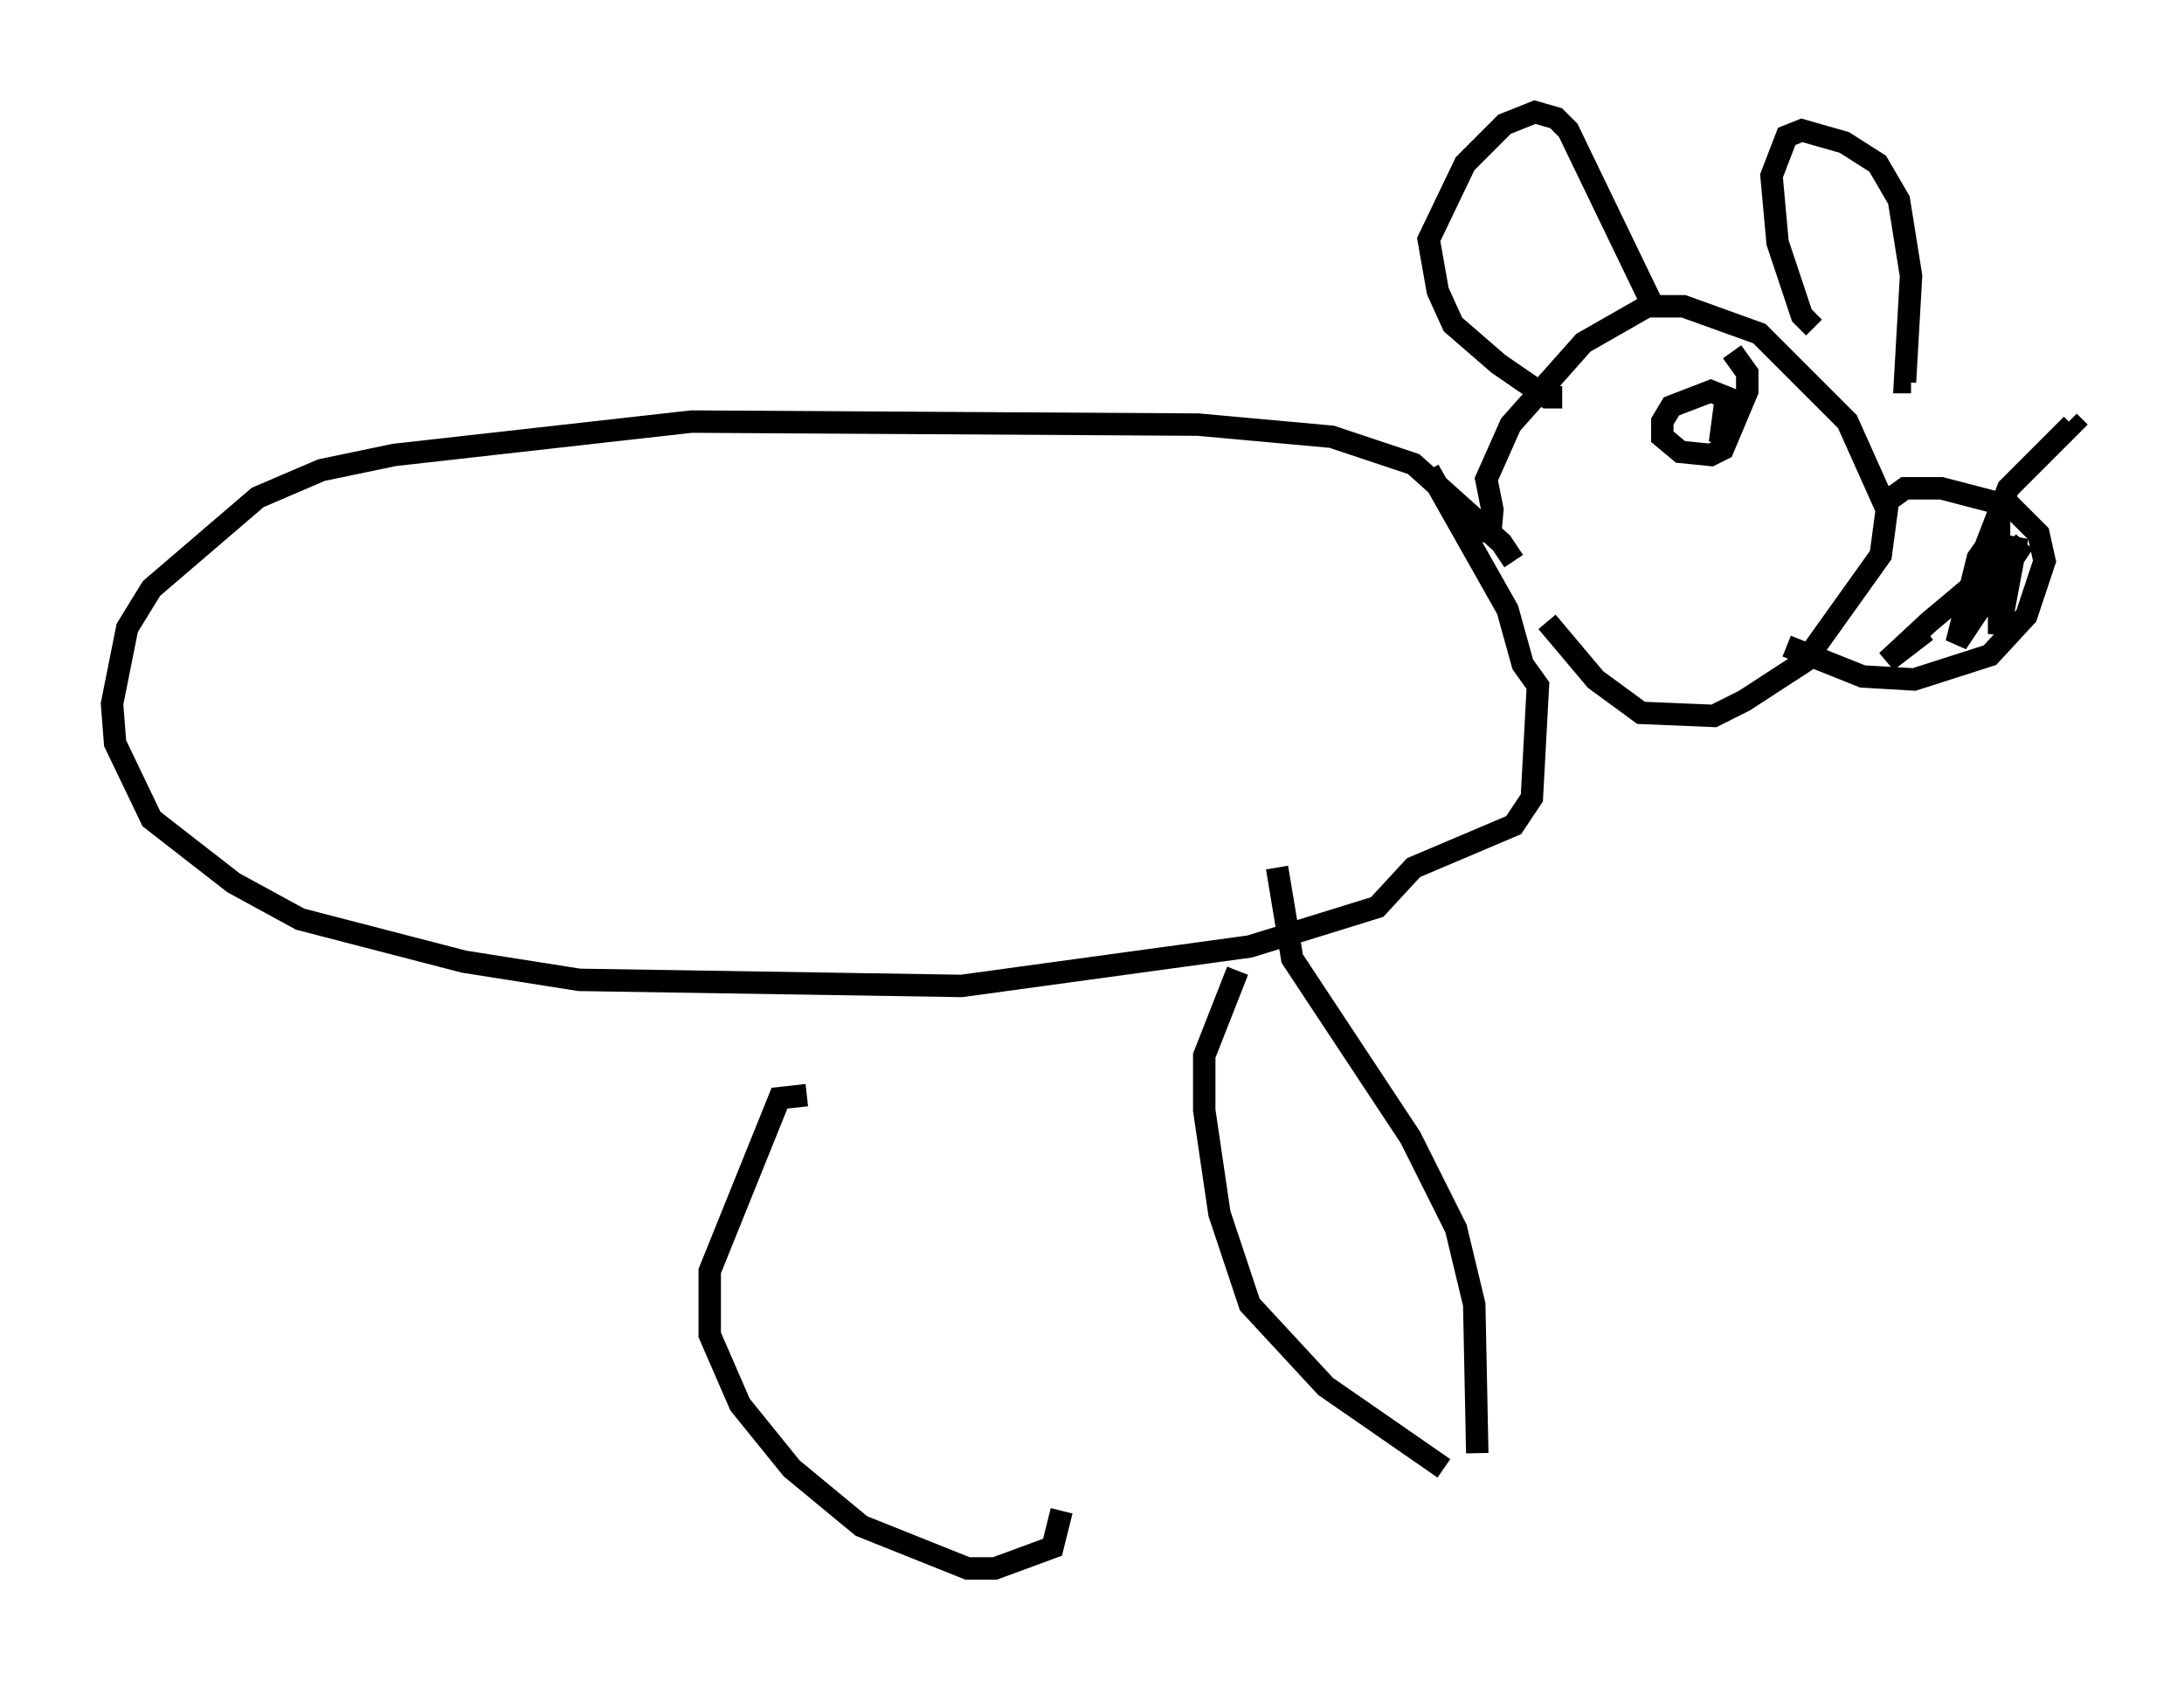 <?xml version="1.0" encoding="utf-8" ?>
<svg baseProfile="full" height="74.952" version="1.1" width="97.414" xmlns="http://www.w3.org/2000/svg" xmlns:ev="http://www.w3.org/2001/xml-events" xmlns:xlink="http://www.w3.org/1999/xlink"><defs /><rect fill="white" height="74.952" width="97.414" x="0" y="0" /><path d="M67.516, 25.703 m0.0, -0.677 l-0.541, -0.812 -3.924, -3.518 l-3.654, -1.218 -5.954, -0.541 l-22.598, -0.135 -13.261, 1.488 l-3.248, 0.677 -2.842, 1.218 l-4.736, 4.059 -1.083, 1.759 l-0.677, 3.383 0.135, 1.759 l1.624, 3.383 3.654, 2.842 l2.977, 1.624 7.307, 1.894 l5.142, 0.812 17.05, 0.271 l12.855, -1.759 5.683, -1.759 l1.624, -1.759 4.465, -1.894 l0.812, -1.218 0.271, -5.007 l-0.677, -0.947 -0.677, -2.436 l-3.518, -6.225 m2.706, 3.248 l0.135, -1.488 -0.271, -1.353 l1.083, -2.436 3.248, -3.654 l2.842, -1.624 1.624, 0.0 l3.383, 1.218 3.924, 3.924 l1.759, 3.924 -0.271, 2.03 l-3.383, 4.736 -2.706, 1.759 l-1.353, 0.677 -3.248, -0.135 l-2.03, -1.488 -2.165, -2.571 m11.908, -13.126 l-0.541, -0.541 -1.083, -3.248 l-0.271, -2.977 0.677, -1.759 l0.677, -0.271 1.894, 0.541 l1.488, 0.947 0.947, 1.624 l0.541, 3.383 -0.271, 4.736 l0.271, 0.0 m-11.502, -3.383 l-3.789, -7.848 -0.541, -0.541 l-0.947, -0.271 -1.353, 0.541 l-1.759, 1.759 -1.624, 3.383 l0.406, 2.3 0.677, 1.488 l2.03, 1.759 2.165, 1.488 l0.677, 0.0 m7.307, 1.488 l-0.271, 0.541 0.271, -2.03 l-0.677, -0.271 -1.759, 0.677 l-0.406, 0.677 0.0, 0.677 l0.812, 0.677 1.353, 0.135 l0.541, -0.271 1.083, -2.571 l0.0, -0.812 -0.677, -0.947 m6.766, 6.766 l0.947, -0.677 1.624, 0.0 l3.112, 0.812 1.218, 1.218 l0.271, 1.218 -0.812, 2.436 l-1.624, 1.759 -3.383, 1.083 l-2.3, -0.135 -3.383, -1.353 m8.254, -2.842 l1.624, -4.195 2.842, -2.842 l-0.135, -0.135 m-2.3, 5.142 l-0.812, 4.33 0.0, -4.736 l-0.947, 1.353 -0.947, 3.789 l2.977, -4.465 -4.195, 3.518 l-1.894, 1.759 1.759, -1.353 m-30.717, 15.155 l-1.488, 3.789 0.0, 2.436 l0.677, 4.601 1.353, 4.059 l3.383, 3.654 5.277, 3.654 m1.488, -0.677 l-0.135, -6.631 -0.812, -3.383 l-2.03, -4.059 -5.277, -7.984 l-0.677, -4.059 m-20.974, 10.149 l-1.218, 0.135 -3.112, 7.713 l0.0, 2.842 1.353, 3.112 l2.3, 2.842 3.112, 2.571 l4.736, 1.894 1.218, 0.0 l2.571, -0.947 0.406, -1.624 " fill="none" stroke="black" stroke-width="1" /></svg>